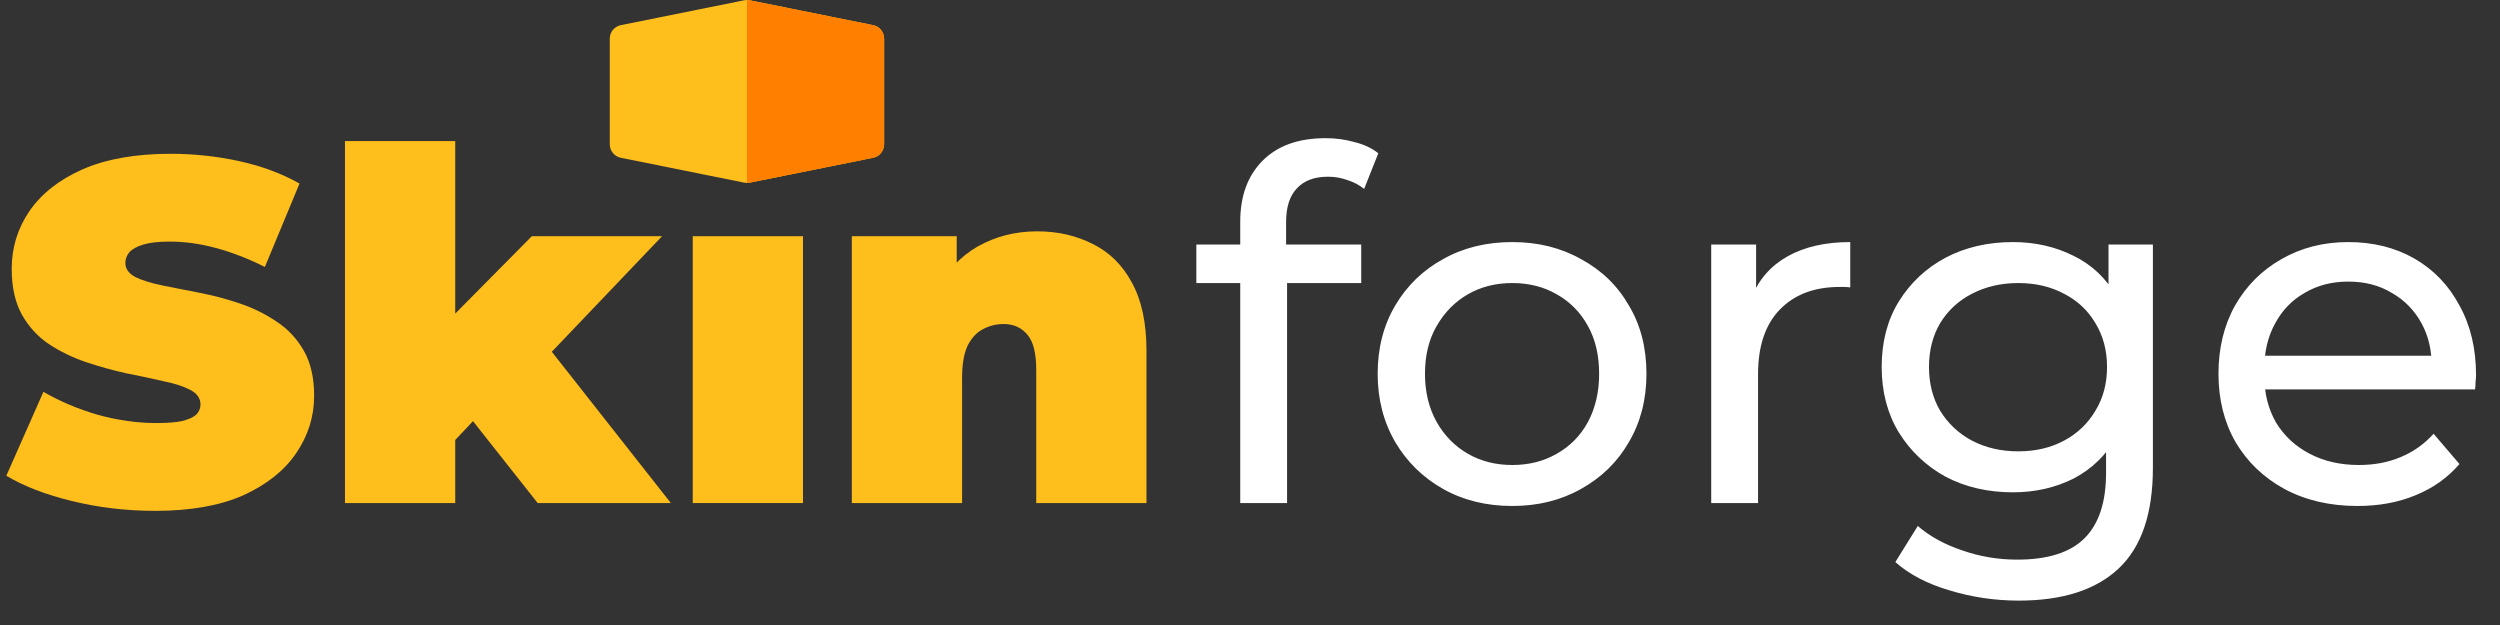 <svg width="164" height="41" viewBox="0 0 164 41" fill="none" xmlns="http://www.w3.org/2000/svg">
<rect x="0" y="0" width="164" height="41" fill="#333333" stroke="none"/>
<path d="M10.176 33.512C8.299 33.512 6.485 33.298 4.736 32.872C2.987 32.445 1.547 31.89 0.416 31.208L2.848 25.704C3.915 26.323 5.099 26.824 6.4 27.208C7.723 27.57 9.003 27.752 10.24 27.752C10.965 27.752 11.531 27.709 11.936 27.624C12.363 27.517 12.672 27.378 12.864 27.208C13.056 27.016 13.152 26.792 13.152 26.536C13.152 26.131 12.928 25.811 12.48 25.576C12.032 25.341 11.435 25.149 10.688 25C9.963 24.829 9.163 24.659 8.288 24.488C7.413 24.296 6.528 24.05 5.632 23.752C4.757 23.453 3.947 23.058 3.2 22.568C2.475 22.077 1.888 21.437 1.44 20.648C0.992 19.837 0.768 18.834 0.768 17.64C0.768 16.253 1.152 14.995 1.92 13.864C2.709 12.712 3.872 11.794 5.408 11.112C6.965 10.429 8.896 10.088 11.2 10.088C12.715 10.088 14.208 10.248 15.68 10.568C17.152 10.888 18.475 11.379 19.648 12.04L17.376 17.512C16.267 16.957 15.189 16.541 14.144 16.264C13.12 15.986 12.117 15.848 11.136 15.848C10.411 15.848 9.835 15.912 9.408 16.04C8.981 16.168 8.672 16.338 8.48 16.552C8.309 16.765 8.224 17 8.224 17.256C8.224 17.64 8.448 17.949 8.896 18.184C9.344 18.397 9.931 18.578 10.656 18.728C11.403 18.877 12.213 19.037 13.088 19.208C13.984 19.378 14.869 19.613 15.744 19.912C16.619 20.21 17.419 20.605 18.144 21.096C18.891 21.587 19.488 22.227 19.936 23.016C20.384 23.805 20.608 24.787 20.608 25.96C20.608 27.325 20.213 28.584 19.424 29.736C18.656 30.866 17.504 31.784 15.968 32.488C14.432 33.17 12.501 33.512 10.176 33.512Z" fill="#FEBF1D"/>
<path d="M28.679 30.12L28.839 21.608L34.887 15.496H43.431L35.431 23.88L31.815 26.792L28.679 30.12ZM22.631 33V9.256H29.863V33H22.631ZM35.271 33L30.471 26.92L34.919 21.448L44.007 33H35.271Z" fill="#FEBF1D"/>
<path d="M45.444 33V15.496H52.676V33H45.444Z" fill="#FEBF1D"/>
<path d="M68.041 15.176C69.385 15.176 70.601 15.453 71.689 16.008C72.777 16.541 73.631 17.384 74.249 18.536C74.889 19.688 75.209 21.181 75.209 23.016V33H67.977V24.264C67.977 23.176 67.785 22.408 67.401 21.96C67.017 21.491 66.495 21.256 65.833 21.256C65.343 21.256 64.884 21.373 64.457 21.608C64.052 21.821 63.721 22.184 63.465 22.696C63.231 23.208 63.113 23.901 63.113 24.776V33H55.881V15.496H62.761V20.616L61.385 19.144C62.068 17.821 62.985 16.829 64.137 16.168C65.311 15.507 66.612 15.176 68.041 15.176Z" fill="#FEBF1D"/>
<path d="M81.36 33V14.536C81.36 12.872 81.84 11.549 82.8 10.568C83.781 9.565 85.168 9.064 86.96 9.064C87.621 9.064 88.251 9.149 88.848 9.32C89.467 9.469 89.989 9.715 90.416 10.056L89.488 12.392C89.168 12.136 88.805 11.944 88.4 11.816C87.995 11.667 87.568 11.592 87.12 11.592C86.224 11.592 85.541 11.848 85.072 12.36C84.603 12.851 84.368 13.587 84.368 14.568V16.84L84.432 18.248V33H81.36ZM78.48 18.568V16.04H89.296V18.568H78.48ZM99.207 33.192C97.501 33.192 95.986 32.819 94.663 32.072C93.341 31.325 92.295 30.301 91.527 29C90.759 27.677 90.375 26.184 90.375 24.52C90.375 22.835 90.759 21.341 91.527 20.04C92.295 18.739 93.341 17.725 94.663 17C95.986 16.253 97.501 15.88 99.207 15.88C100.893 15.88 102.397 16.253 103.719 17C105.063 17.725 106.109 18.739 106.855 20.04C107.623 21.32 108.007 22.813 108.007 24.52C108.007 26.205 107.623 27.699 106.855 29C106.109 30.301 105.063 31.325 103.719 32.072C102.397 32.819 100.893 33.192 99.207 33.192ZM99.207 30.504C100.295 30.504 101.266 30.259 102.119 29.768C102.994 29.277 103.677 28.584 104.167 27.688C104.658 26.771 104.903 25.715 104.903 24.52C104.903 23.304 104.658 22.259 104.167 21.384C103.677 20.488 102.994 19.795 102.119 19.304C101.266 18.813 100.295 18.568 99.207 18.568C98.119 18.568 97.149 18.813 96.295 19.304C95.442 19.795 94.759 20.488 94.247 21.384C93.735 22.259 93.479 23.304 93.479 24.52C93.479 25.715 93.735 26.771 94.247 27.688C94.759 28.584 95.442 29.277 96.295 29.768C97.149 30.259 98.119 30.504 99.207 30.504ZM112.256 33V16.04H115.2V20.648L114.912 19.496C115.381 18.323 116.17 17.427 117.28 16.808C118.389 16.189 119.754 15.88 121.376 15.88V18.856C121.248 18.835 121.12 18.824 120.992 18.824C120.885 18.824 120.778 18.824 120.672 18.824C119.029 18.824 117.728 19.315 116.768 20.296C115.808 21.277 115.328 22.696 115.328 24.552V33H112.256ZM132.43 39.4C130.872 39.4 129.358 39.176 127.886 38.728C126.435 38.301 125.251 37.683 124.334 36.872L125.806 34.504C126.595 35.187 127.566 35.72 128.718 36.104C129.87 36.509 131.075 36.712 132.334 36.712C134.339 36.712 135.811 36.243 136.75 35.304C137.688 34.365 138.158 32.936 138.158 31.016V27.432L138.478 24.072L138.318 20.68V16.04H141.23V30.696C141.23 33.683 140.483 35.88 138.99 37.288C137.496 38.696 135.31 39.4 132.43 39.4ZM132.046 32.296C130.403 32.296 128.931 31.955 127.63 31.272C126.35 30.568 125.326 29.597 124.558 28.36C123.811 27.123 123.438 25.693 123.438 24.072C123.438 22.429 123.811 21 124.558 19.784C125.326 18.547 126.35 17.587 127.63 16.904C128.931 16.221 130.403 15.88 132.046 15.88C133.496 15.88 134.819 16.179 136.014 16.776C137.208 17.352 138.158 18.248 138.862 19.464C139.587 20.68 139.95 22.216 139.95 24.072C139.95 25.907 139.587 27.432 138.862 28.648C138.158 29.864 137.208 30.781 136.014 31.4C134.819 31.997 133.496 32.296 132.046 32.296ZM132.398 29.608C133.528 29.608 134.531 29.373 135.406 28.904C136.28 28.435 136.963 27.784 137.454 26.952C137.966 26.12 138.222 25.16 138.222 24.072C138.222 22.984 137.966 22.024 137.454 21.192C136.963 20.36 136.28 19.72 135.406 19.272C134.531 18.803 133.528 18.568 132.398 18.568C131.267 18.568 130.254 18.803 129.358 19.272C128.483 19.72 127.79 20.36 127.278 21.192C126.787 22.024 126.542 22.984 126.542 24.072C126.542 25.16 126.787 26.12 127.278 26.952C127.79 27.784 128.483 28.435 129.358 28.904C130.254 29.373 131.267 29.608 132.398 29.608ZM154.652 33.192C152.838 33.192 151.238 32.819 149.852 32.072C148.486 31.325 147.42 30.301 146.652 29C145.905 27.699 145.532 26.205 145.532 24.52C145.532 22.835 145.894 21.341 146.62 20.04C147.366 18.739 148.38 17.725 149.66 17C150.961 16.253 152.422 15.88 154.044 15.88C155.686 15.88 157.137 16.243 158.396 16.968C159.654 17.693 160.636 18.717 161.34 20.04C162.065 21.341 162.428 22.867 162.428 24.616C162.428 24.744 162.417 24.893 162.396 25.064C162.396 25.235 162.385 25.395 162.364 25.544H147.932V23.336H160.764L159.516 24.104C159.537 23.016 159.313 22.045 158.844 21.192C158.374 20.339 157.724 19.677 156.892 19.208C156.081 18.717 155.132 18.472 154.044 18.472C152.977 18.472 152.028 18.717 151.196 19.208C150.364 19.677 149.713 20.349 149.244 21.224C148.774 22.077 148.54 23.059 148.54 24.168V24.68C148.54 25.811 148.796 26.824 149.308 27.72C149.841 28.595 150.577 29.277 151.516 29.768C152.454 30.259 153.532 30.504 154.748 30.504C155.75 30.504 156.657 30.333 157.468 29.992C158.3 29.651 159.025 29.139 159.644 28.456L161.34 30.44C160.572 31.336 159.612 32.019 158.46 32.488C157.329 32.957 156.06 33.192 154.652 33.192Z" fill="white"/>
<path d="M57.282 1.652L49.174 0.017C49.059 -0.006 48.941 -0.006 48.826 0.017L40.718 1.652C40.301 1.737 40 2.108 40 2.539L40 9.461C40 9.892 40.301 10.263 40.718 10.348L48.826 11.983C48.941 12.006 49.059 12.006 49.174 11.983L57.282 10.348C57.46 10.312 57.617 10.223 57.739 10.1C57.901 9.935 58 9.708 58 9.461L58 2.539C58 2.108 57.699 1.737 57.282 1.652Z" fill="#FEBF1D"/>
<path d="M49 12C49.058 12 49.117 11.994 49.174 11.983L57.282 10.348C57.46 10.312 57.617 10.223 57.739 10.1C57.901 9.935 58 9.708 58 9.461L58 2.539C58 2.108 57.699 1.737 57.282 1.652L49.174 0.017C49.117 0.006 49.058 2.86083e-06 49 0V12Z" fill="#FF8001"/>
</svg>
